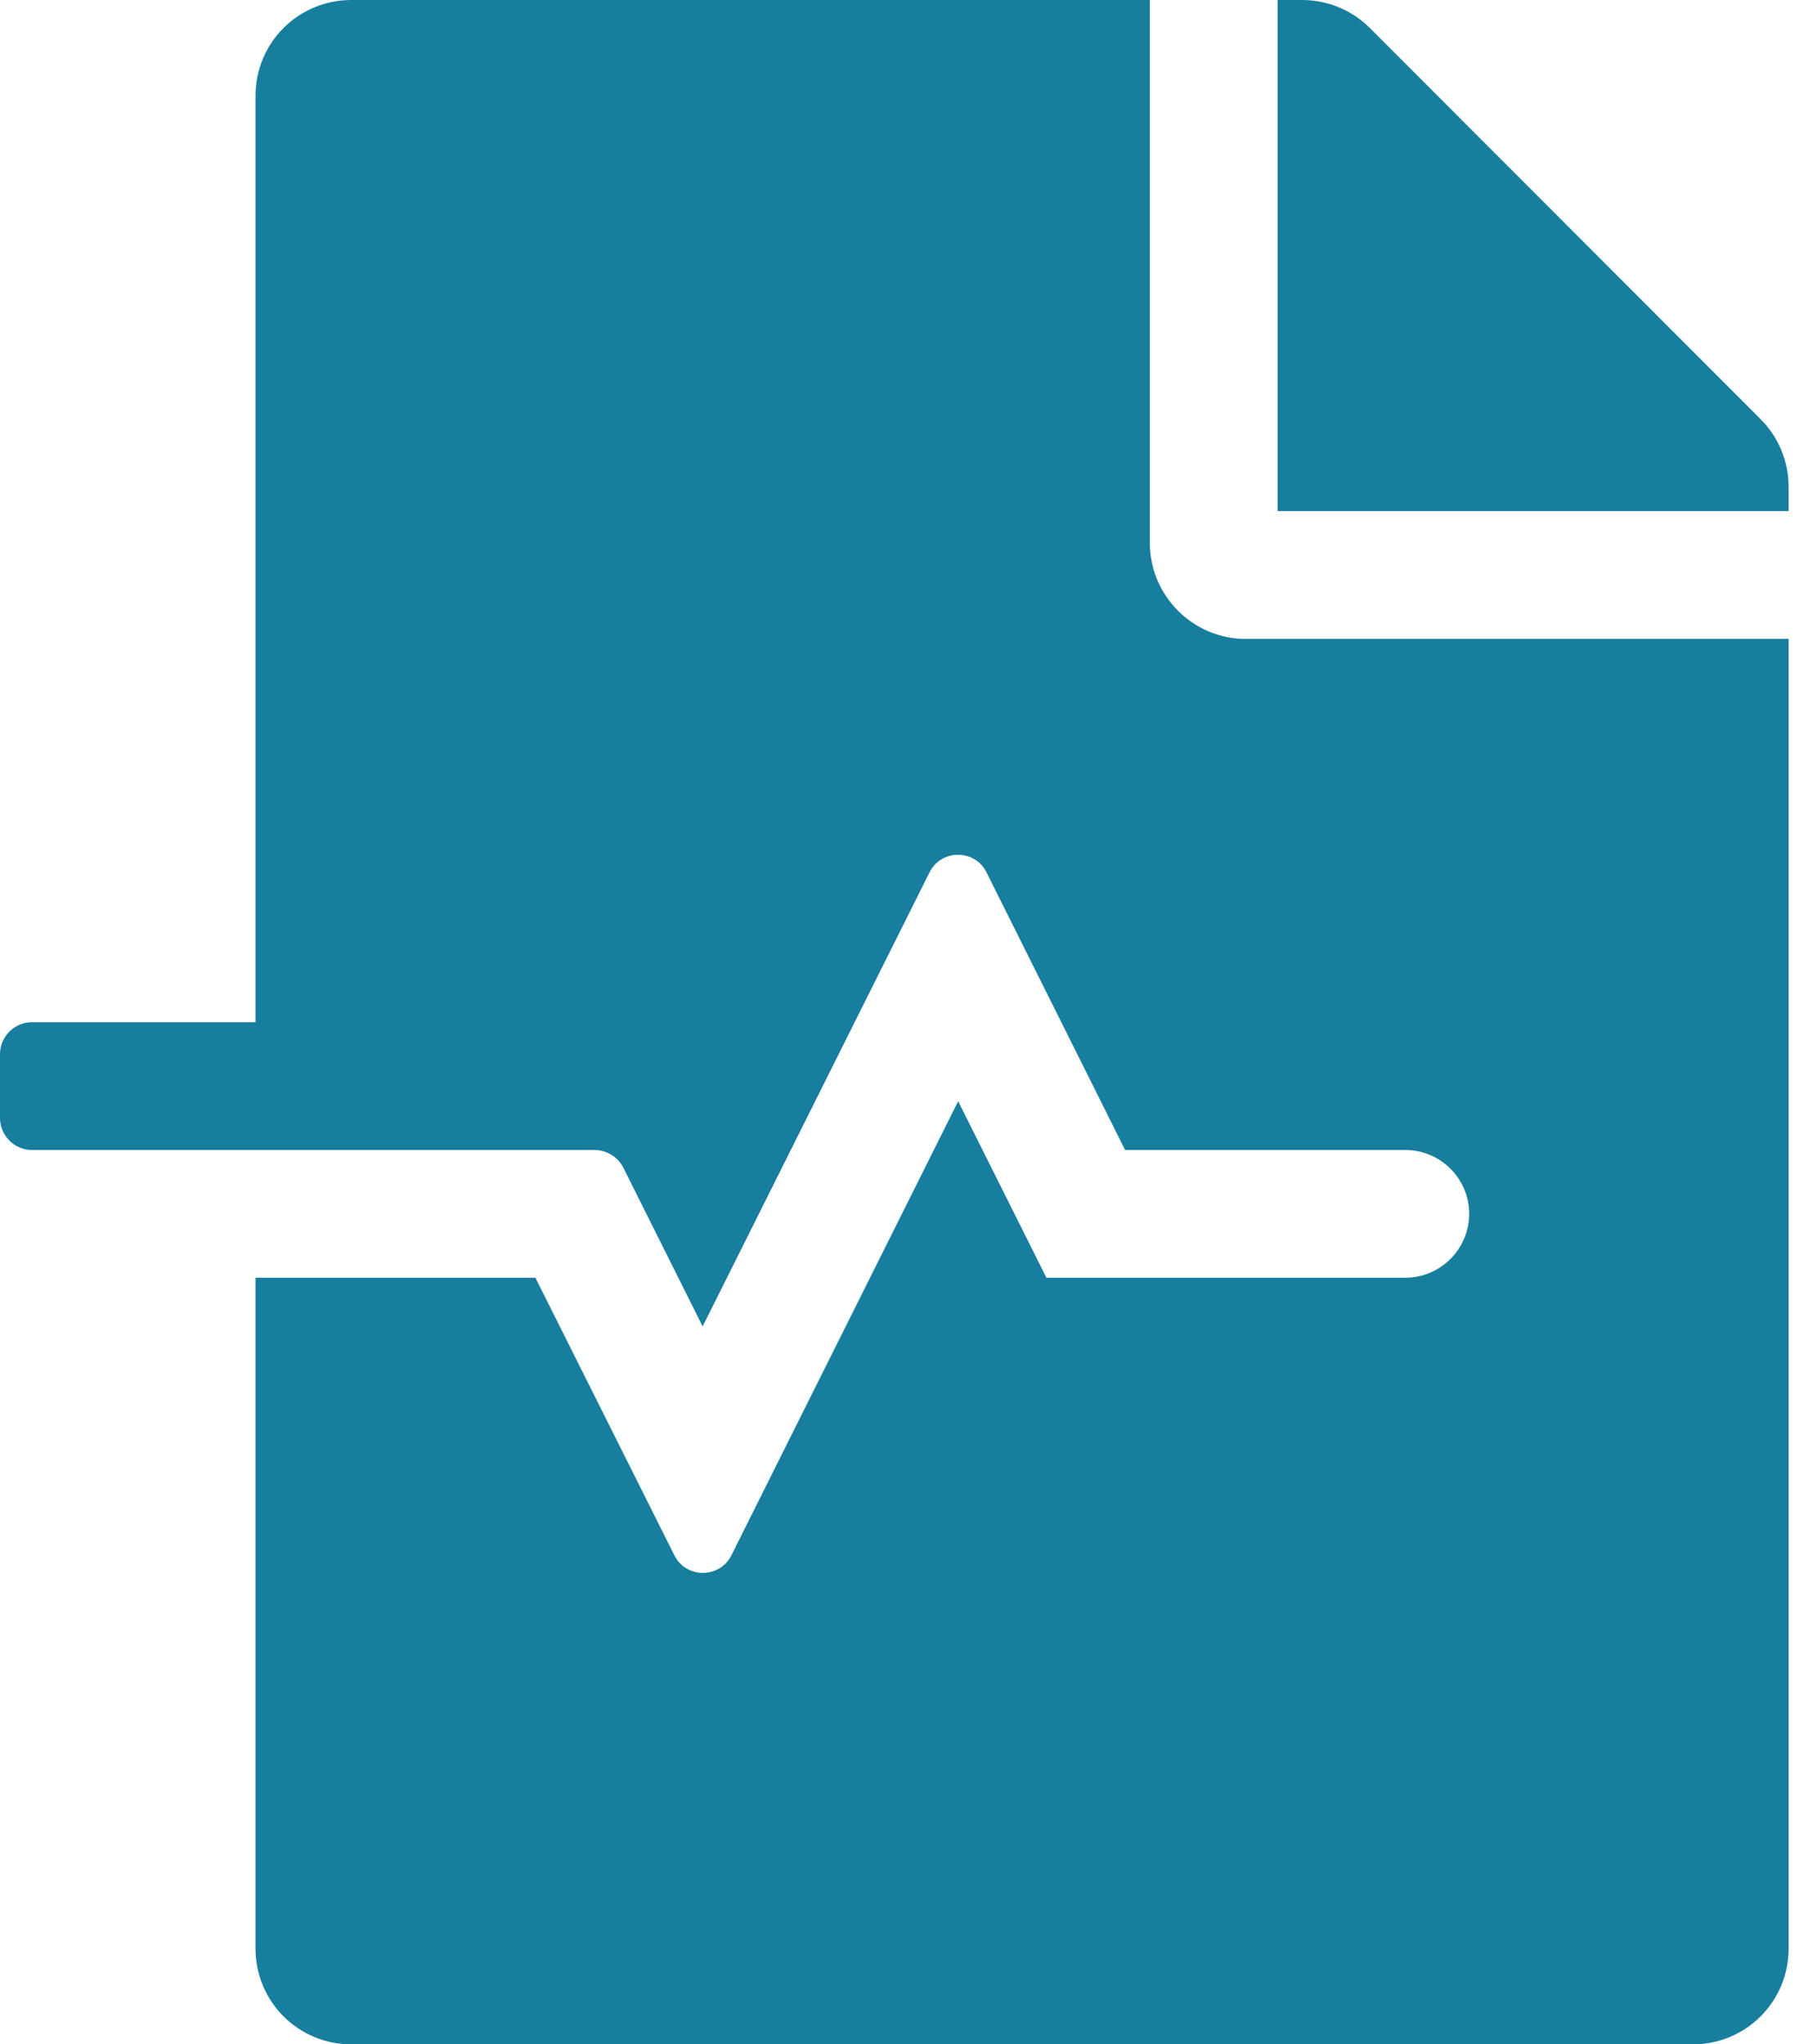 <svg width="24" height="27" viewBox="0 0 24 27" fill="none" xmlns="http://www.w3.org/2000/svg">
<path d="M15.188 7.172V0H4.641C3.939 0 3.375 0.564 3.375 1.266V13.5H0.422C0.19 13.5 0 13.69 0 13.922V14.766C0 14.998 0.19 15.188 0.422 15.188H7.852C8.01 15.188 8.158 15.277 8.232 15.419L9.281 17.518L12.277 11.523C12.43 11.211 12.878 11.211 13.031 11.523L14.861 15.188H18.562C19.027 15.188 19.406 15.567 19.406 16.031C19.406 16.495 19.027 16.875 18.562 16.875H13.822L12.656 14.544L9.661 20.54C9.508 20.851 9.06 20.851 8.907 20.54L7.072 16.875H3.375V25.734C3.375 26.436 3.939 27 4.641 27H22.359C23.061 27 23.625 26.436 23.625 25.734V8.438H16.453C15.757 8.438 15.188 7.868 15.188 7.172ZM23.256 5.537L18.093 0.369C17.856 0.132 17.534 0 17.197 0H16.875V6.75H23.625V6.428C23.625 6.096 23.493 5.774 23.256 5.537Z" fill="#187E9D"/>
</svg>
